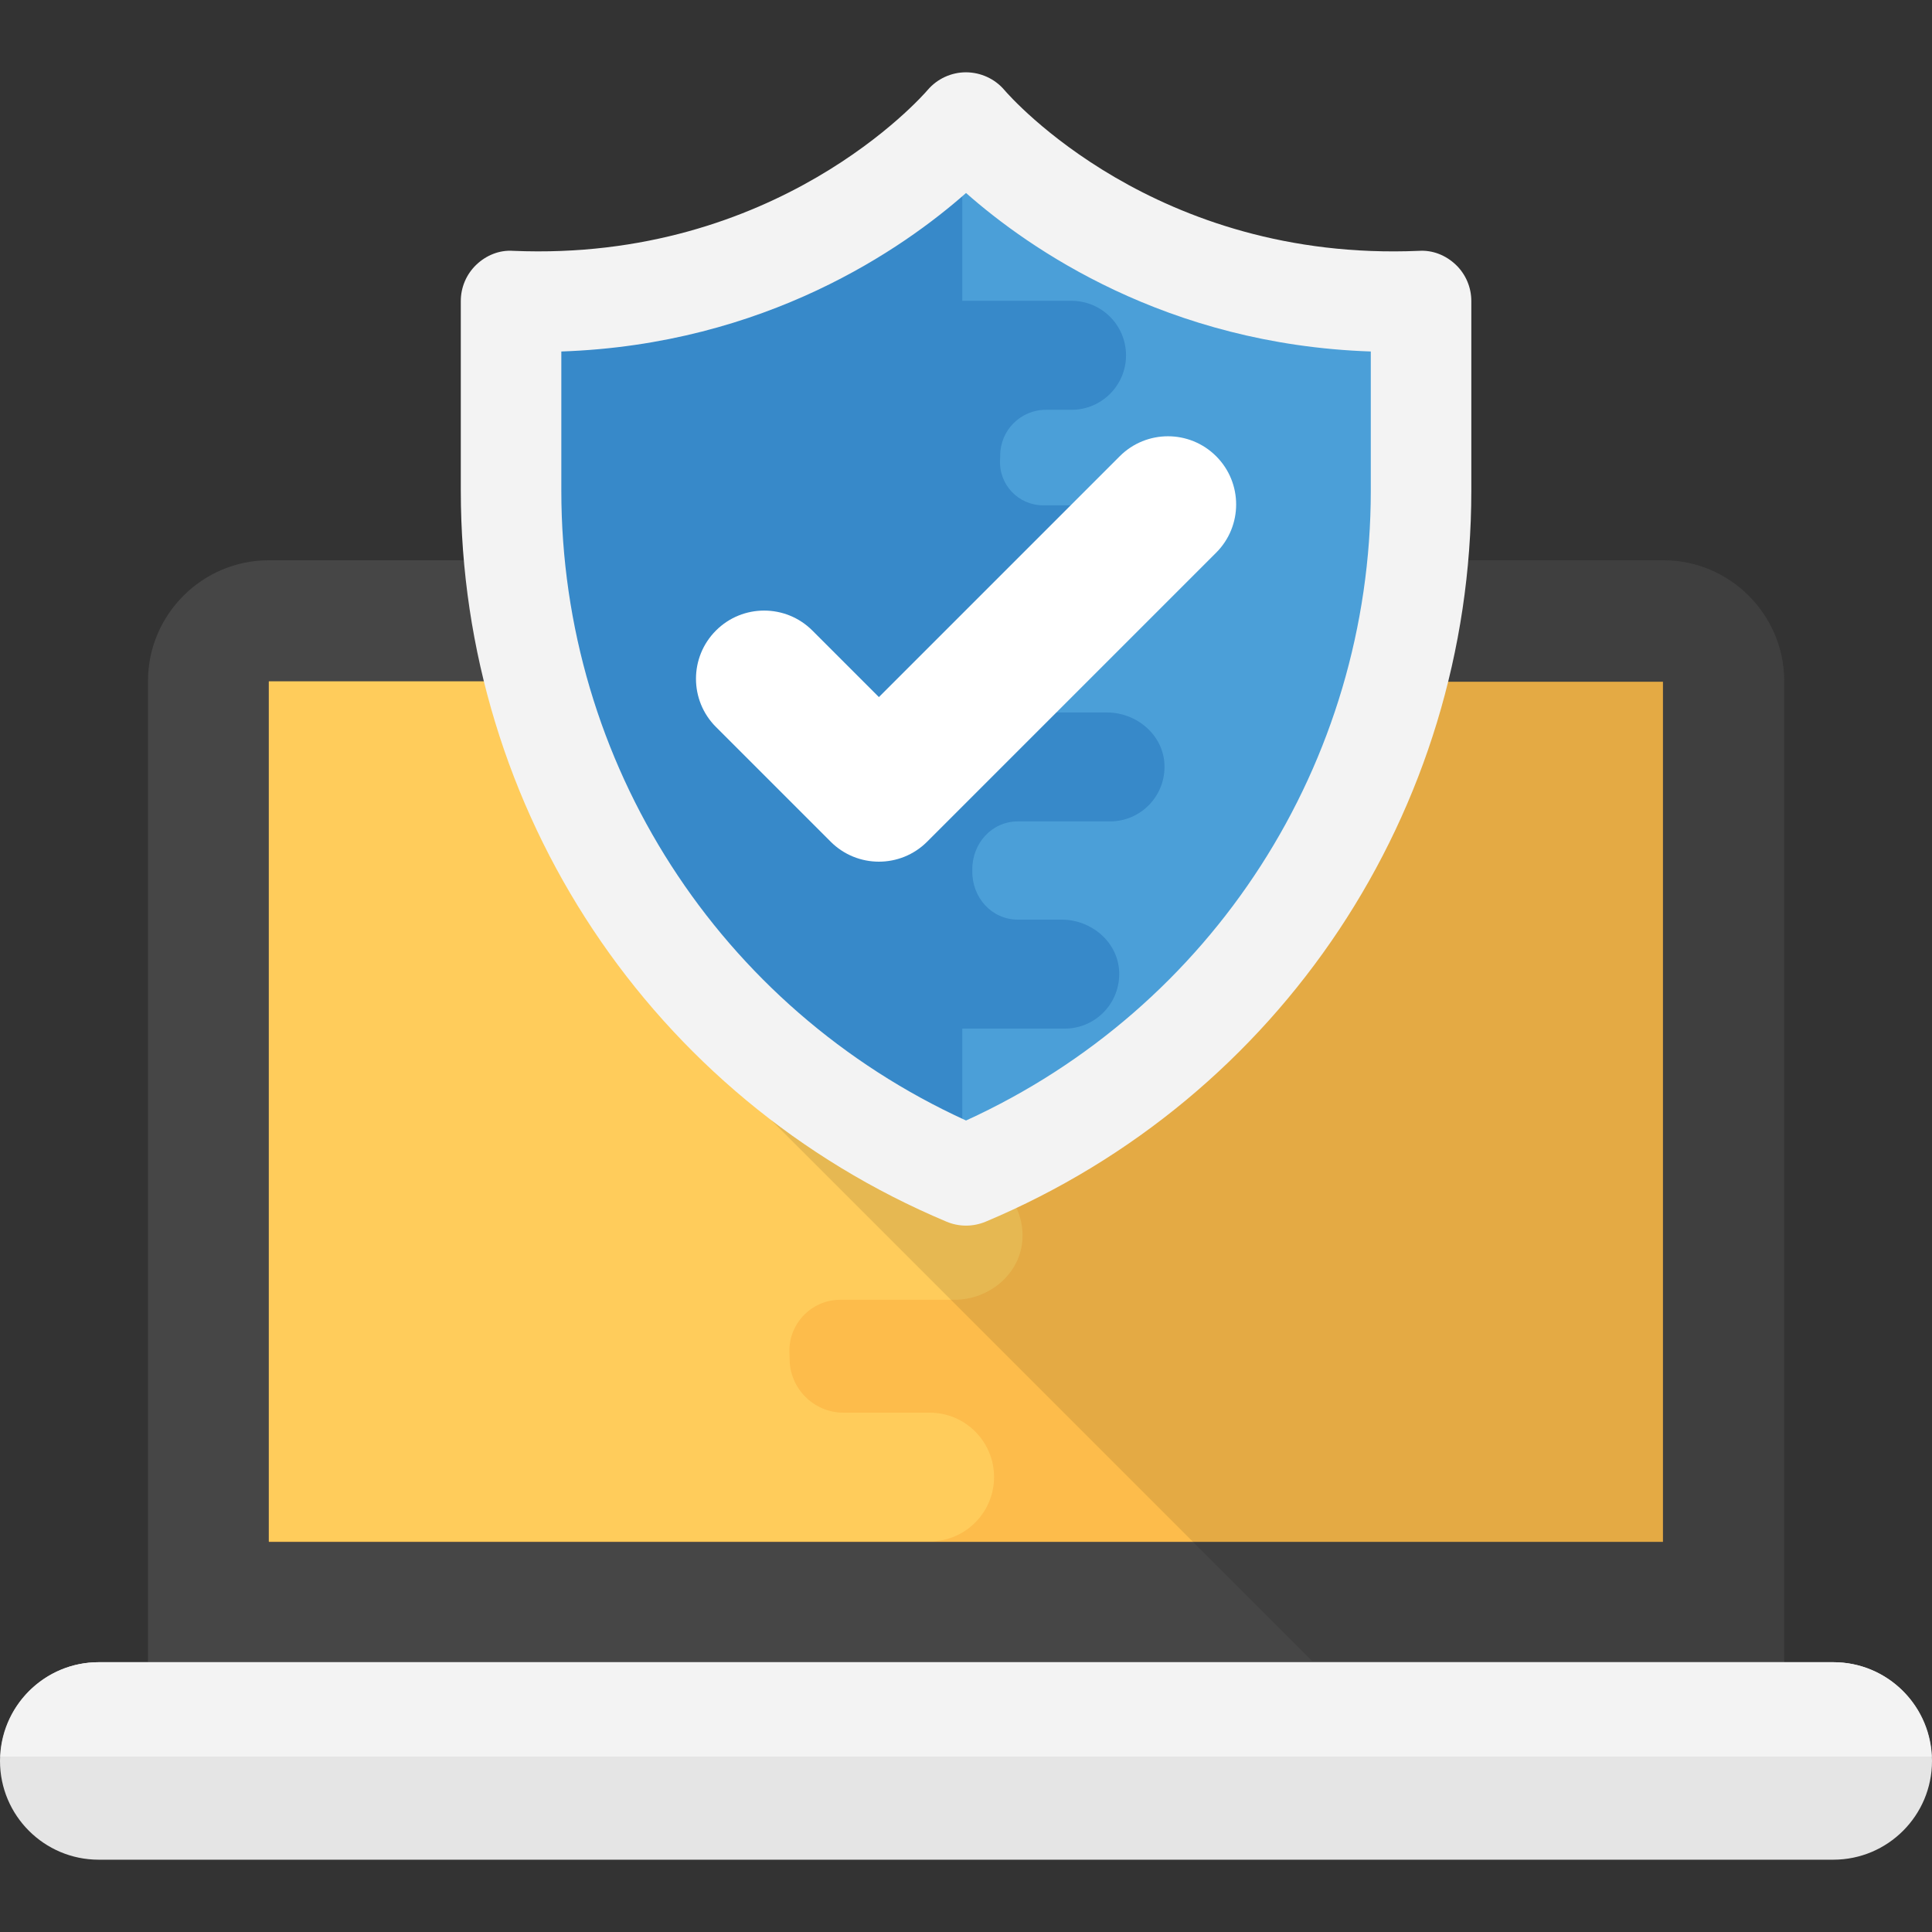 <?xml version="1.0" encoding="iso-8859-1"?>
<!-- Generator: Adobe Illustrator 19.0.0, SVG Export Plug-In . SVG Version: 6.00 Build 0)  -->
<svg version="1.1" id="Capa_1" xmlns="http://www.w3.org/2000/svg" xmlns:xlink="http://www.w3.org/1999/xlink" x="0px" y="0px"
	 viewBox="0 0 511.984 511.984" style="enable-background:new 0 0 511.984 511.984;" xml:space="preserve">
<rect x="0" y="0" width="511.984" height="511.984" fill="#333333" stroke="none"/>
<path style="fill:#464646;" d="M472.816,180.472v260h-433.6v-260c0-17.6,14.4-32,32-32h369.6
	C458.416,148.472,472.816,162.872,472.816,180.472z"/>
<rect x="71.248" y="180.664" style="fill:#FDBC4B;" width="369.44" height="227.936"/>
<path style="fill:#FFCC5B;" d="M246.352,408.488c9.424,0,17.072-7.648,17.072-17.072c0-9.424-7.648-17.056-17.072-17.056H223.52
	c-7.888,0-14.32-6.464-14.272-14.352v-0.192c0-0.352-0.016-0.704-0.032-1.04c-0.48-7.776,5.696-14.336,13.504-14.336h30.24
	c9.248,0,17.52-6.912,18-16.144c0.512-9.84-7.312-17.984-17.04-17.984h-9.36c-7.936,0-14.352-6.448-14.304-14.384v-0.992v-0.208
	c-0.048-8.352,6.736-15.168,15.088-15.168h12.08c9.248,0,17.52-6.912,18-16.144c0.512-9.84-7.312-17.984-17.04-17.984h-43.616
	c-8.24,0-14.4-6.928-14.304-15.168c0-0.064,0-0.144,0-0.208s0-0.144,0-0.208c-0.096-8.24,6.048-15.168,14.304-15.168h14.112
	c9.248,0,17.52-6.912,18-16.144c0.512-9.84-7.312-17.984-17.04-17.984H71.248v227.936L246.352,408.488L246.352,408.488z"/>
<path style="fill:#E5E5E5;" d="M485.84,440.488H26.16C11.712,440.488,0,452.2,0,466.664c0,14.448,11.712,26.16,26.16,26.16h459.664
	c14.448,0,26.16-11.712,26.16-26.16C512,452.2,500.288,440.488,485.84,440.488z"/>
<path style="fill:#F3F3F3;" d="M511.888,465.496c-0.624-13.904-12-25.008-26.048-25.008H26.16
	c-14.048,0-25.424,11.104-26.048,25.008H511.888z"/>
<g style="opacity:0.1;">
	<path style="fill:#010101;" d="M472.816,180.472v259.68h-125.12l-143.2-143.2l123.36-148.48h112.96
		C458.416,148.472,472.816,162.872,472.816,180.472z"/>
</g>
<path style="fill:#4B9FD8;" d="M256,32.472c0,0-42.768,50.496-120.576,47.296v50.256c0,79.248,47.52,150.752,120.576,181.456l0,0
	c73.056-30.688,120.576-102.208,120.576-181.456V79.768C298.768,82.968,256,32.472,256,32.472z"/>
<path style="fill:#3789C9;" d="M255.008,33.56c-6.464,7.024-48.24,49.136-119.584,46.208v50.256
	c0,78.88,47.104,150.064,119.584,180.992V33.56z"/>
<path style="fill:#F3F3F3;" d="M256,324.792c-1.76,0-3.52-0.352-5.152-1.04C172.64,290.904,122.112,214.84,122.112,130.024v-50.24
	c0-3.632,1.472-7.104,4.096-9.616c2.608-2.496,6.096-3.952,9.76-3.696c69.84,2.96,108.288-40.784,109.888-42.656
	c2.528-2.944,6.24-4.656,10.128-4.656c0.016,0,0.032,0,0.048,0c3.888,0.032,7.584,1.712,10.112,4.672
	c1.68,1.952,39.984,45.632,109.888,42.64c3.68-0.24,7.152,1.2,9.776,3.696c2.624,2.512,4.096,5.984,4.096,9.616v50.256
	c0,84.816-50.528,160.88-128.752,193.728C259.504,324.44,257.76,324.792,256,324.792z M148.752,93.144v36.896
	c0,72.192,41.92,137.088,107.248,166.896c65.344-29.808,107.264-94.704,107.264-166.896V93.144
	c-54.208-1.84-90.672-27.344-107.264-42C239.408,65.8,202.928,91.304,148.752,93.144z"/>
<path style="fill:#3789C9;" d="M293.344,188.808H271.28c-7.056,0-12.8-5.776-12.768-12.832V175.8v-0.832
	c-0.048-6.704,5.392-12.176,12.096-12.176h23.728c8.224,0,14.848-6.896,14.416-15.216c-0.416-7.808-7.424-13.664-15.232-13.664
	h-17.072c-6.592,0-11.824-5.536-11.424-12.128c0.016-0.288,0.032-0.592,0.032-0.88v-0.16c-0.032-6.672,5.392-12.144,12.08-12.144
	h6.816c7.968,0,14.448-6.464,14.448-14.432c0-7.984-6.464-14.448-14.448-14.448h-44.08v192.864h42.288
	c8.224,0,14.848-6.896,14.416-15.216c-0.4-7.808-7.408-13.664-15.232-13.664H269.76c-6.976,0-12.176-5.856-12.096-12.832
	c0-0.048,0-0.112,0-0.176c0-0.048,0-0.112,0-0.176c-0.08-6.976,5.12-12.848,12.096-12.848h24.4c8.224,0,14.848-6.88,14.416-15.216
	C308.176,194.664,301.168,188.808,293.344,188.808z"/>
<path style="fill:#FFFFFF;" d="M232.912,228.344c-4.624,0-9.248-1.76-12.784-5.296l-30.4-30.4c-7.056-7.056-7.056-18.496,0-25.552
	c7.04-7.056,18.496-7.056,25.552,0l17.632,17.632l63.824-63.824c7.056-7.056,18.496-7.056,25.552,0s7.056,18.496,0,25.552
	l-76.592,76.592C242.16,226.584,237.536,228.344,232.912,228.344z"/>
<g>
</g>
<g>
</g>
<g>
</g>
<g>
</g>
<g>
</g>
<g>
</g>
<g>
</g>
<g>
</g>
<g>
</g>
<g>
</g>
<g>
</g>
<g>
</g>
<g>
</g>
<g>
</g>
<g>
</g>
</svg>
